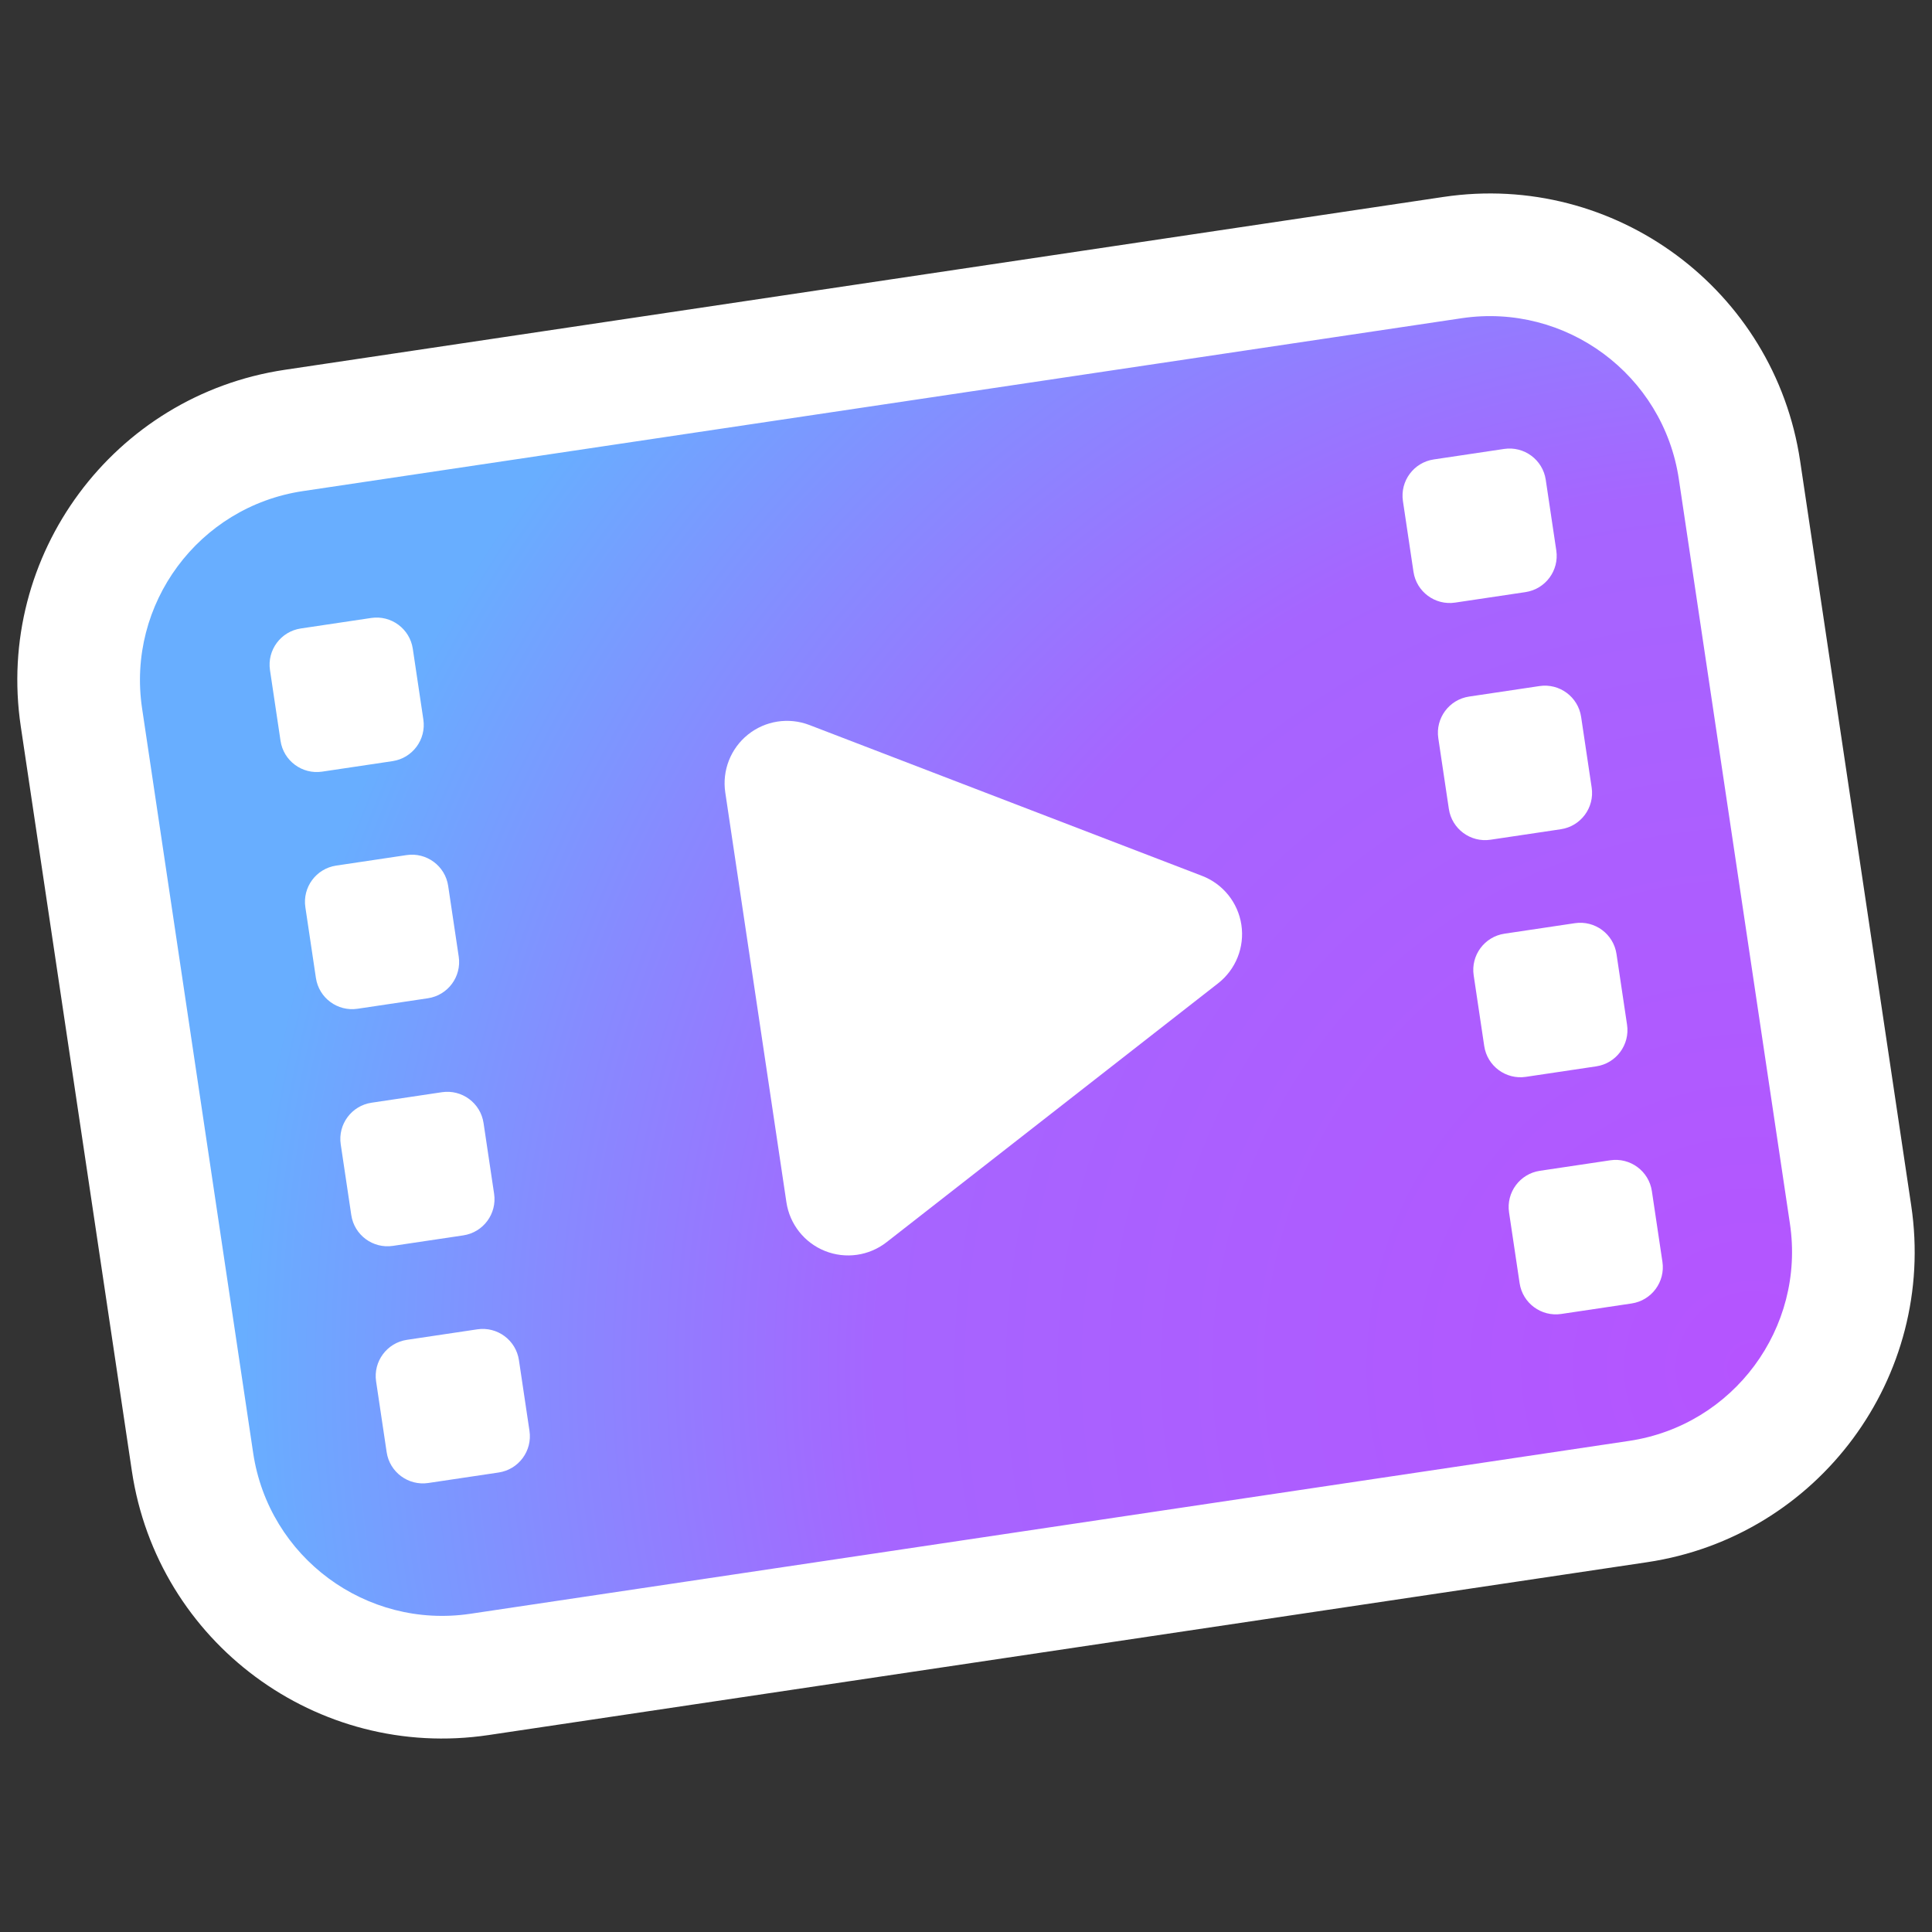 <?xml version="1.0" encoding="UTF-8" standalone="no"?><!DOCTYPE svg PUBLIC "-//W3C//DTD SVG 1.1//EN" "http://www.w3.org/Graphics/SVG/1.1/DTD/svg11.dtd"><svg width="100%" height="100%" viewBox="0 0 1024 1024" version="1.1" xmlns="http://www.w3.org/2000/svg" xmlns:xlink="http://www.w3.org/1999/xlink" xml:space="preserve" style="fill-rule:evenodd;clip-rule:evenodd;stroke-linejoin:round;stroke-miterlimit:2;"><rect x="0" y="0" width="1024" height="1024" fill="#333333" stroke="none"/><rect id="Tilted" x="0" y="0" width="1024" height="1024" style="fill:none;"/><g id="Icon"><path d="M934.247,256.351l56.233,376.915c12.936,86.706 -46.956,167.602 -133.662,180.538l-586.527,87.506c-86.705,12.936 -167.602,-46.956 -180.538,-133.661l-56.233,-376.915c-12.936,-86.706 46.956,-167.602 133.662,-180.538l586.527,-87.506c86.705,-12.936 167.602,46.956 180.538,133.661Z" style="fill:url(#_Radial1);"/><path d="M954.107,244.327l58.878,394.643c13.544,90.784 -49.164,175.485 -139.948,189.03l-614.114,91.621c-90.784,13.545 -175.486,-49.164 -189.03,-139.948l-58.878,-394.643c-13.544,-90.784 49.164,-175.485 139.948,-189.03l614.114,-91.621c90.784,-13.545 175.486,49.164 189.03,139.948Zm-64.289,9.592c-8.25,-55.303 -59.847,-93.502 -115.149,-85.252l-614.114,91.622c-55.302,8.251 -93.502,59.847 -85.251,115.15l58.878,394.642c8.25,55.303 59.847,93.502 115.149,85.252l614.114,-91.622c55.302,-8.251 93.502,-59.847 85.251,-115.15l-58.878,-394.642Z" style="fill:#fff;"/><g><path d="M275.044,720.901l5.594,37.494c1.58,10.593 -5.737,20.476 -16.33,22.057l-37.311,5.566c-10.593,1.581 -20.477,-5.737 -22.057,-16.33l-5.594,-37.494c-1.58,-10.593 5.737,-20.476 16.33,-22.057l37.311,-5.566c10.593,-1.581 20.476,5.736 22.057,16.33Z" style="fill:#fff;"/><path d="M256.293,595.223l5.594,37.494c1.581,10.593 -5.736,20.476 -16.329,22.057l-37.311,5.566c-10.593,1.581 -20.477,-5.736 -22.057,-16.329l-5.594,-37.495c-1.58,-10.593 5.737,-20.476 16.33,-22.056l37.311,-5.567c10.593,-1.58 20.476,5.737 22.056,16.33Z" style="fill:#fff;"/><path d="M237.543,469.545l5.594,37.494c1.581,10.593 -5.737,20.477 -16.33,22.057l-37.311,5.567c-10.593,1.58 -20.476,-5.737 -22.056,-16.33l-5.594,-37.494c-1.581,-10.593 5.736,-20.477 16.33,-22.057l37.31,-5.567c10.593,-1.58 20.477,5.737 22.057,16.33Z" style="fill:#fff;"/><path d="M218.793,343.867l5.594,37.495c1.58,10.593 -5.737,20.476 -16.33,22.056l-37.311,5.567c-10.593,1.58 -20.476,-5.737 -22.057,-16.33l-5.594,-37.494c-1.58,-10.593 5.737,-20.476 16.33,-22.057l37.311,-5.566c10.593,-1.581 20.477,5.736 22.057,16.329Z" style="fill:#fff;"/></g><g><path d="M875.528,631.312l5.594,37.495c1.58,10.593 -5.737,20.476 -16.33,22.056l-37.311,5.567c-10.593,1.58 -20.476,-5.737 -22.057,-16.33l-5.594,-37.494c-1.58,-10.593 5.737,-20.476 16.33,-22.057l37.311,-5.566c10.593,-1.581 20.477,5.736 22.057,16.329Z" style="fill:#fff;"/><path d="M856.778,505.635l5.594,37.494c1.58,10.593 -5.737,20.476 -16.33,22.057l-37.311,5.566c-10.593,1.581 -20.477,-5.736 -22.057,-16.33l-5.594,-37.494c-1.58,-10.593 5.737,-20.476 16.33,-22.057l37.311,-5.566c10.593,-1.581 20.476,5.737 22.057,16.33Z" style="fill:#fff;"/><path d="M838.027,379.957l5.594,37.494c1.581,10.593 -5.736,20.477 -16.329,22.057l-37.311,5.567c-10.593,1.58 -20.477,-5.737 -22.057,-16.33l-5.594,-37.494c-1.58,-10.594 5.737,-20.477 16.33,-22.057l37.311,-5.567c10.593,-1.58 20.476,5.737 22.056,16.33Z" style="fill:#fff;"/><path d="M819.277,254.279l5.594,37.495c1.581,10.593 -5.737,20.476 -16.33,22.056l-37.311,5.567c-10.593,1.58 -20.476,-5.737 -22.056,-16.33l-5.594,-37.494c-1.581,-10.593 5.736,-20.477 16.329,-22.057l37.311,-5.567c10.593,-1.58 20.477,5.737 22.057,16.33Z" style="fill:#fff;"/></g><path d="M637.107,464.222c11.129,4.276 19.097,14.209 20.857,26.001c1.759,11.792 -2.963,23.619 -12.359,30.957c-49.295,38.496 -126.949,99.137 -175.71,137.216c-9.275,7.243 -21.7,9.014 -32.629,4.651c-10.93,-4.364 -18.718,-14.204 -20.455,-25.844c-9.041,-60.597 -23.359,-156.572 -32.4,-217.169c-1.737,-11.64 2.841,-23.325 12.02,-30.689c9.18,-7.364 21.581,-9.296 32.566,-5.076c57.753,22.188 149.725,57.522 208.11,79.953Z" style="fill:#fff;"/></g><defs><radialGradient id="_Radial1" cx="0" cy="0" r="1" gradientUnits="userSpaceOnUse" gradientTransform="matrix(-727.111,-361.252,359.904,-728.54,935.677,727.338)"><stop offset="0" style="stop-color:#b554ff;stop-opacity:1"/><stop offset="0.58" style="stop-color:#a665ff;stop-opacity:1"/><stop offset="0.8" style="stop-color:#878aff;stop-opacity:1"/><stop offset="1" style="stop-color:#68aeff;stop-opacity:1"/></radialGradient></defs></svg>